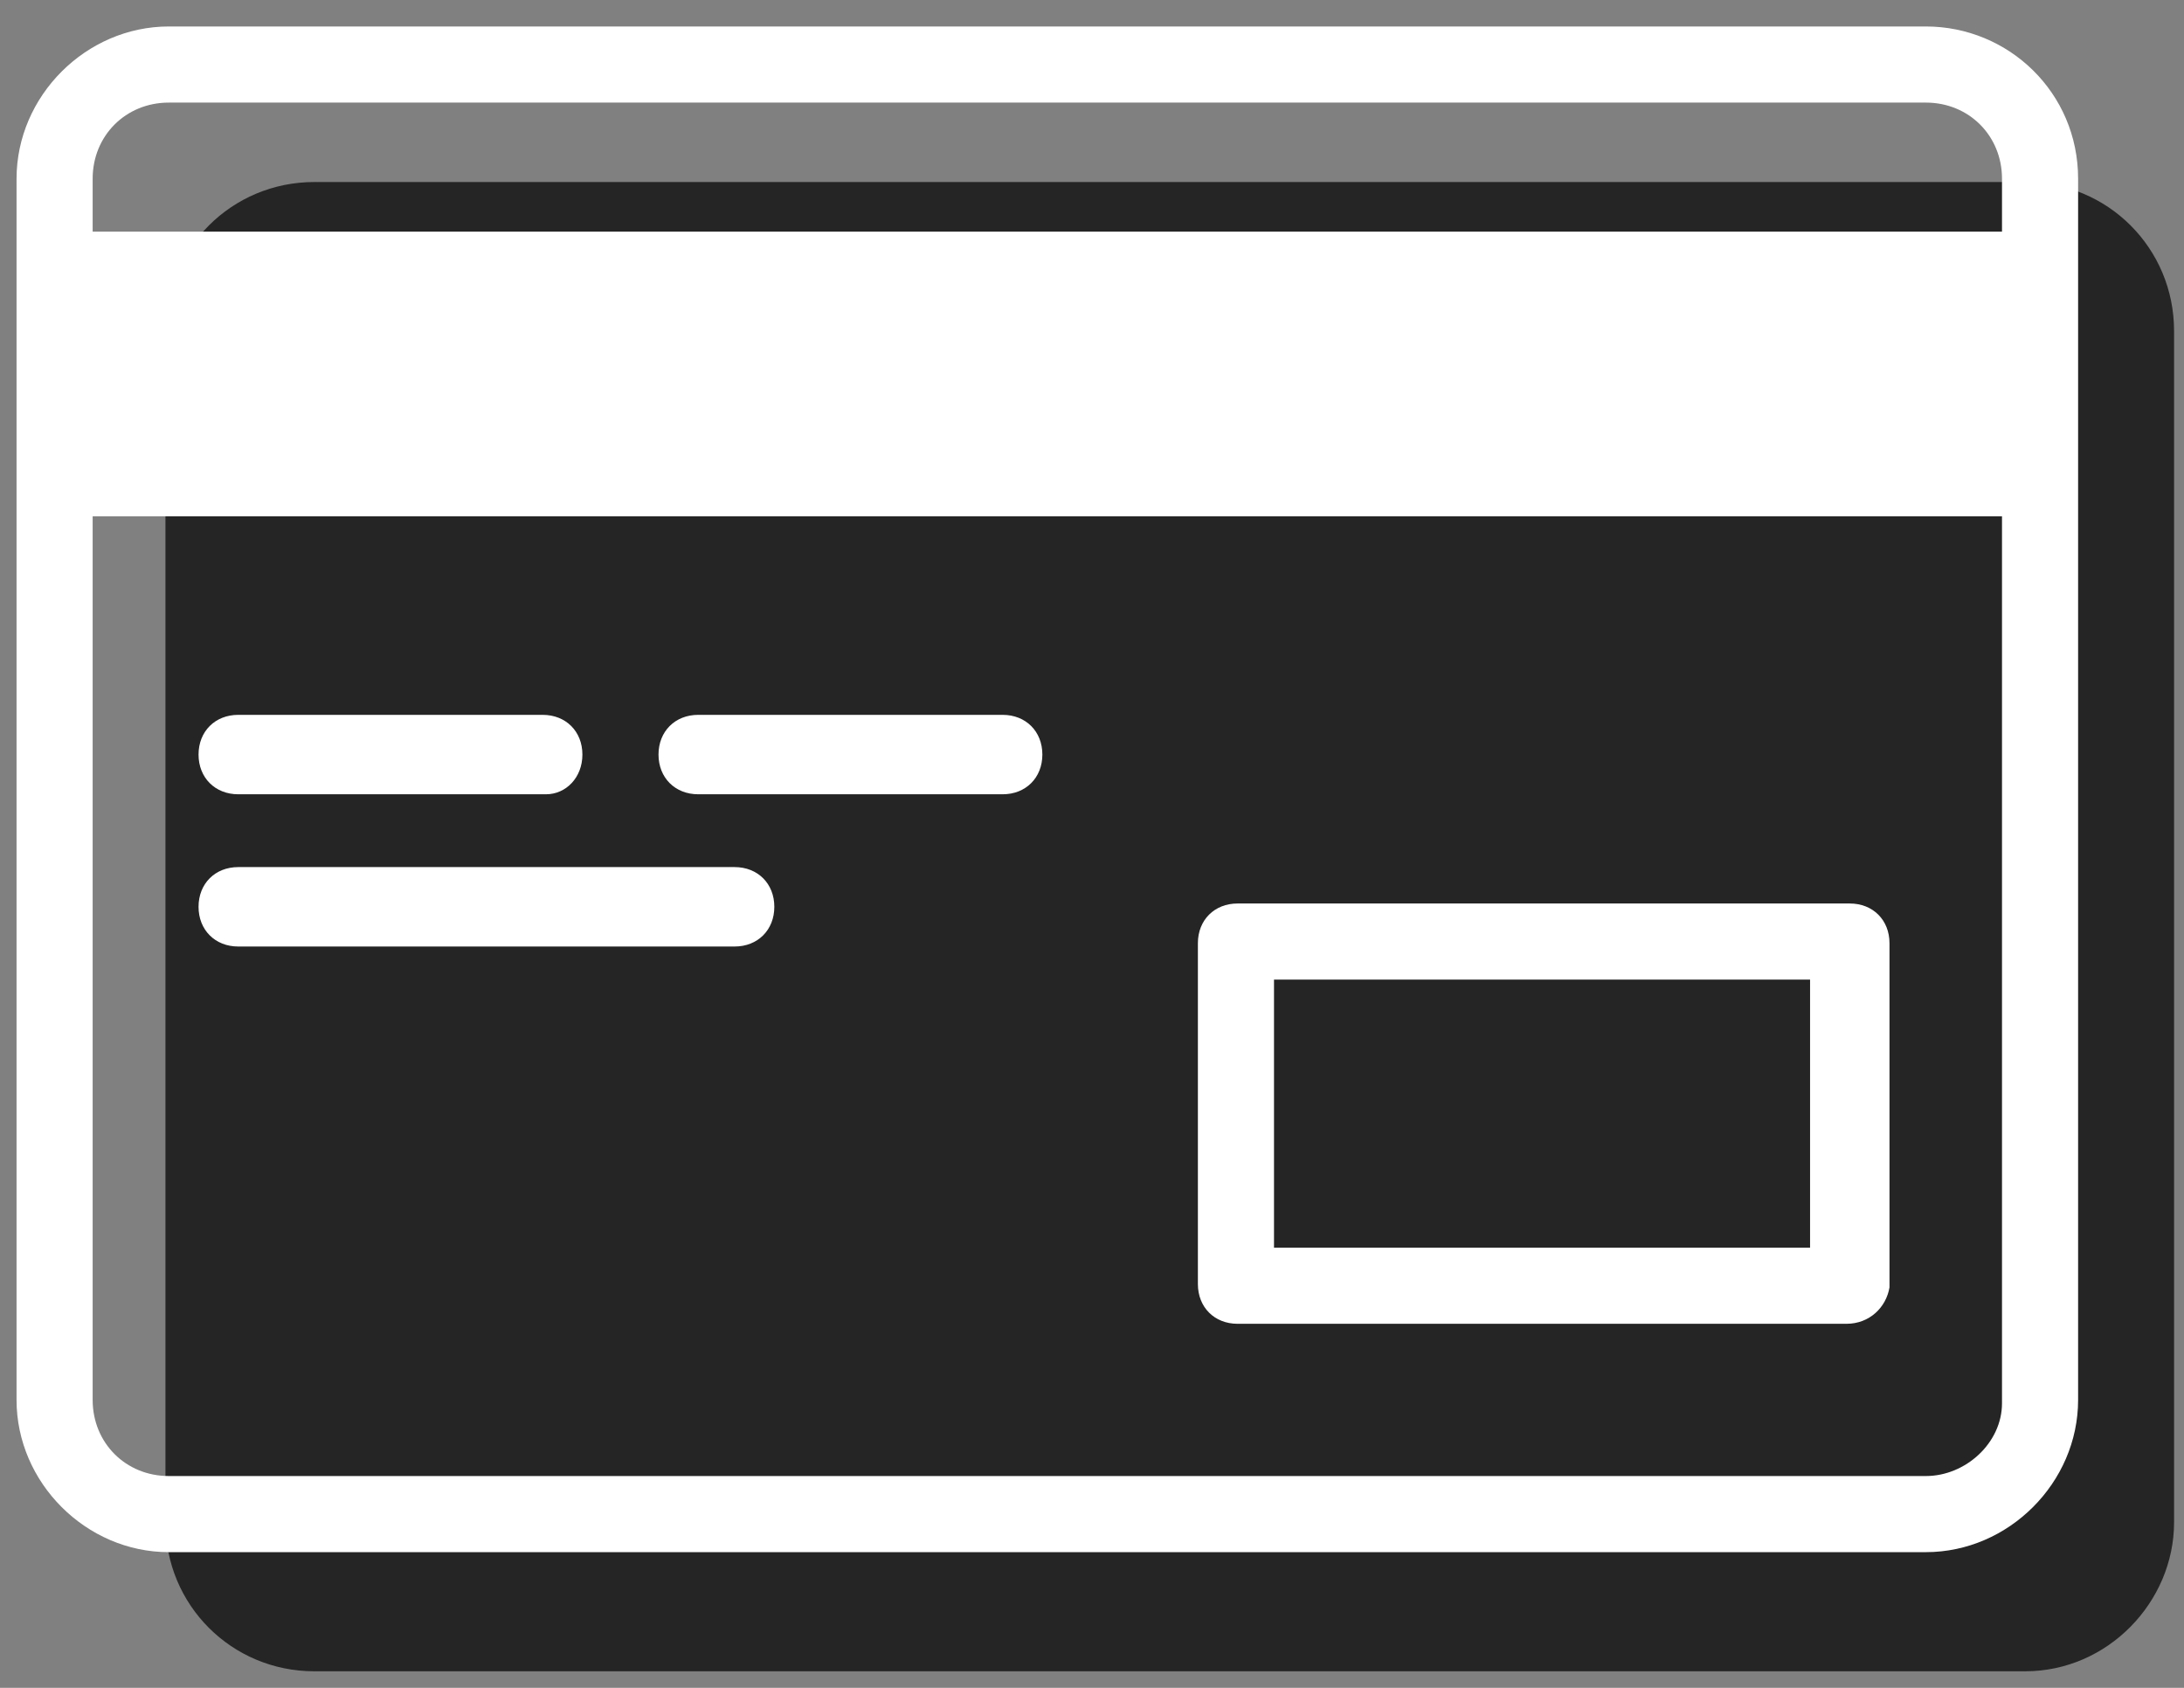 <?xml version="1.0" encoding="utf-8"?>
<!-- Generator: Adobe Illustrator 23.1.0, SVG Export Plug-In . SVG Version: 6.00 Build 0)  -->
<svg version="1.1" id="Capa_1" xmlns="http://www.w3.org/2000/svg" xmlns:xlink="http://www.w3.org/1999/xlink" x="0px" y="0px"
	 viewBox="0 0 66 51" style="enable-background:new 0 0 66 51;" xml:space="preserve">
<rect x="0" y="0" width="66" height="51" fill="#808080" stroke="none"/>
<style type="text/css">
	.st0{fill:#252525;}
	.st1{fill:#FFFFFF;}
</style>
<g transform="translate(1 1)">
	<path class="st0" d="M60.2,49.5H8.5C6,49.5,4,47.5,4,45V9c0-2.5,2-4.5,4.5-4.5h51.7c2.5,0,4.5,2,4.5,4.5v36
		C64.7,47.4,62.7,49.5,60.2,49.5z"/>
	<rect x="36.7" y="27.5" class="st0" width="18" height="10.6"/>
	<path class="st1" d="M57.2-0.2H4.1c-2.5,0-4.6,2.1-4.6,4.6V7v6.5v27.8c0,2.5,2.1,4.6,4.6,4.6h53.1c2.5,0,4.6-2.1,4.6-4.6V13.5V7
		V4.4C61.8,1.8,59.7-0.2,57.2-0.2z M4.1,2.1h53.1c1.3,0,2.3,1,2.3,2.3V6H1.8V4.4C1.8,3.1,2.8,2.1,4.1,2.1z M57.2,43.6H4.1
		c-1.3,0-2.3-1-2.3-2.3V14.6h57.7v26.8C59.5,42.6,58.4,43.6,57.2,43.6z"/>
	<path class="st1" d="M54.8,39H36.4c-0.7,0-1.2-0.5-1.2-1.2V27.5c0-0.7,0.5-1.2,1.2-1.2h18.5c0.7,0,1.2,0.5,1.2,1.2v10.4
		C56,38.5,55.5,39,54.8,39z M37.5,36.7h16.2v-8.1H37.5V36.7z"/>
	<path class="st1" d="M15.5,23H6.2C5.5,23,5,22.5,5,21.8s0.5-1.2,1.2-1.2h9.2c0.7,0,1.2,0.5,1.2,1.2S16.1,23,15.5,23z"/>
	<path class="st1" d="M29.3,23h-9.2c-0.7,0-1.2-0.5-1.2-1.2s0.5-1.2,1.2-1.2h9.2c0.7,0,1.2,0.5,1.2,1.2S30,23,29.3,23z"/>
	<path class="st1" d="M21.2,27.6h-15c-0.7,0-1.2-0.5-1.2-1.2s0.5-1.2,1.2-1.2h15c0.7,0,1.2,0.5,1.2,1.2S21.9,27.6,21.2,27.6z"/>
</g>
</svg>
